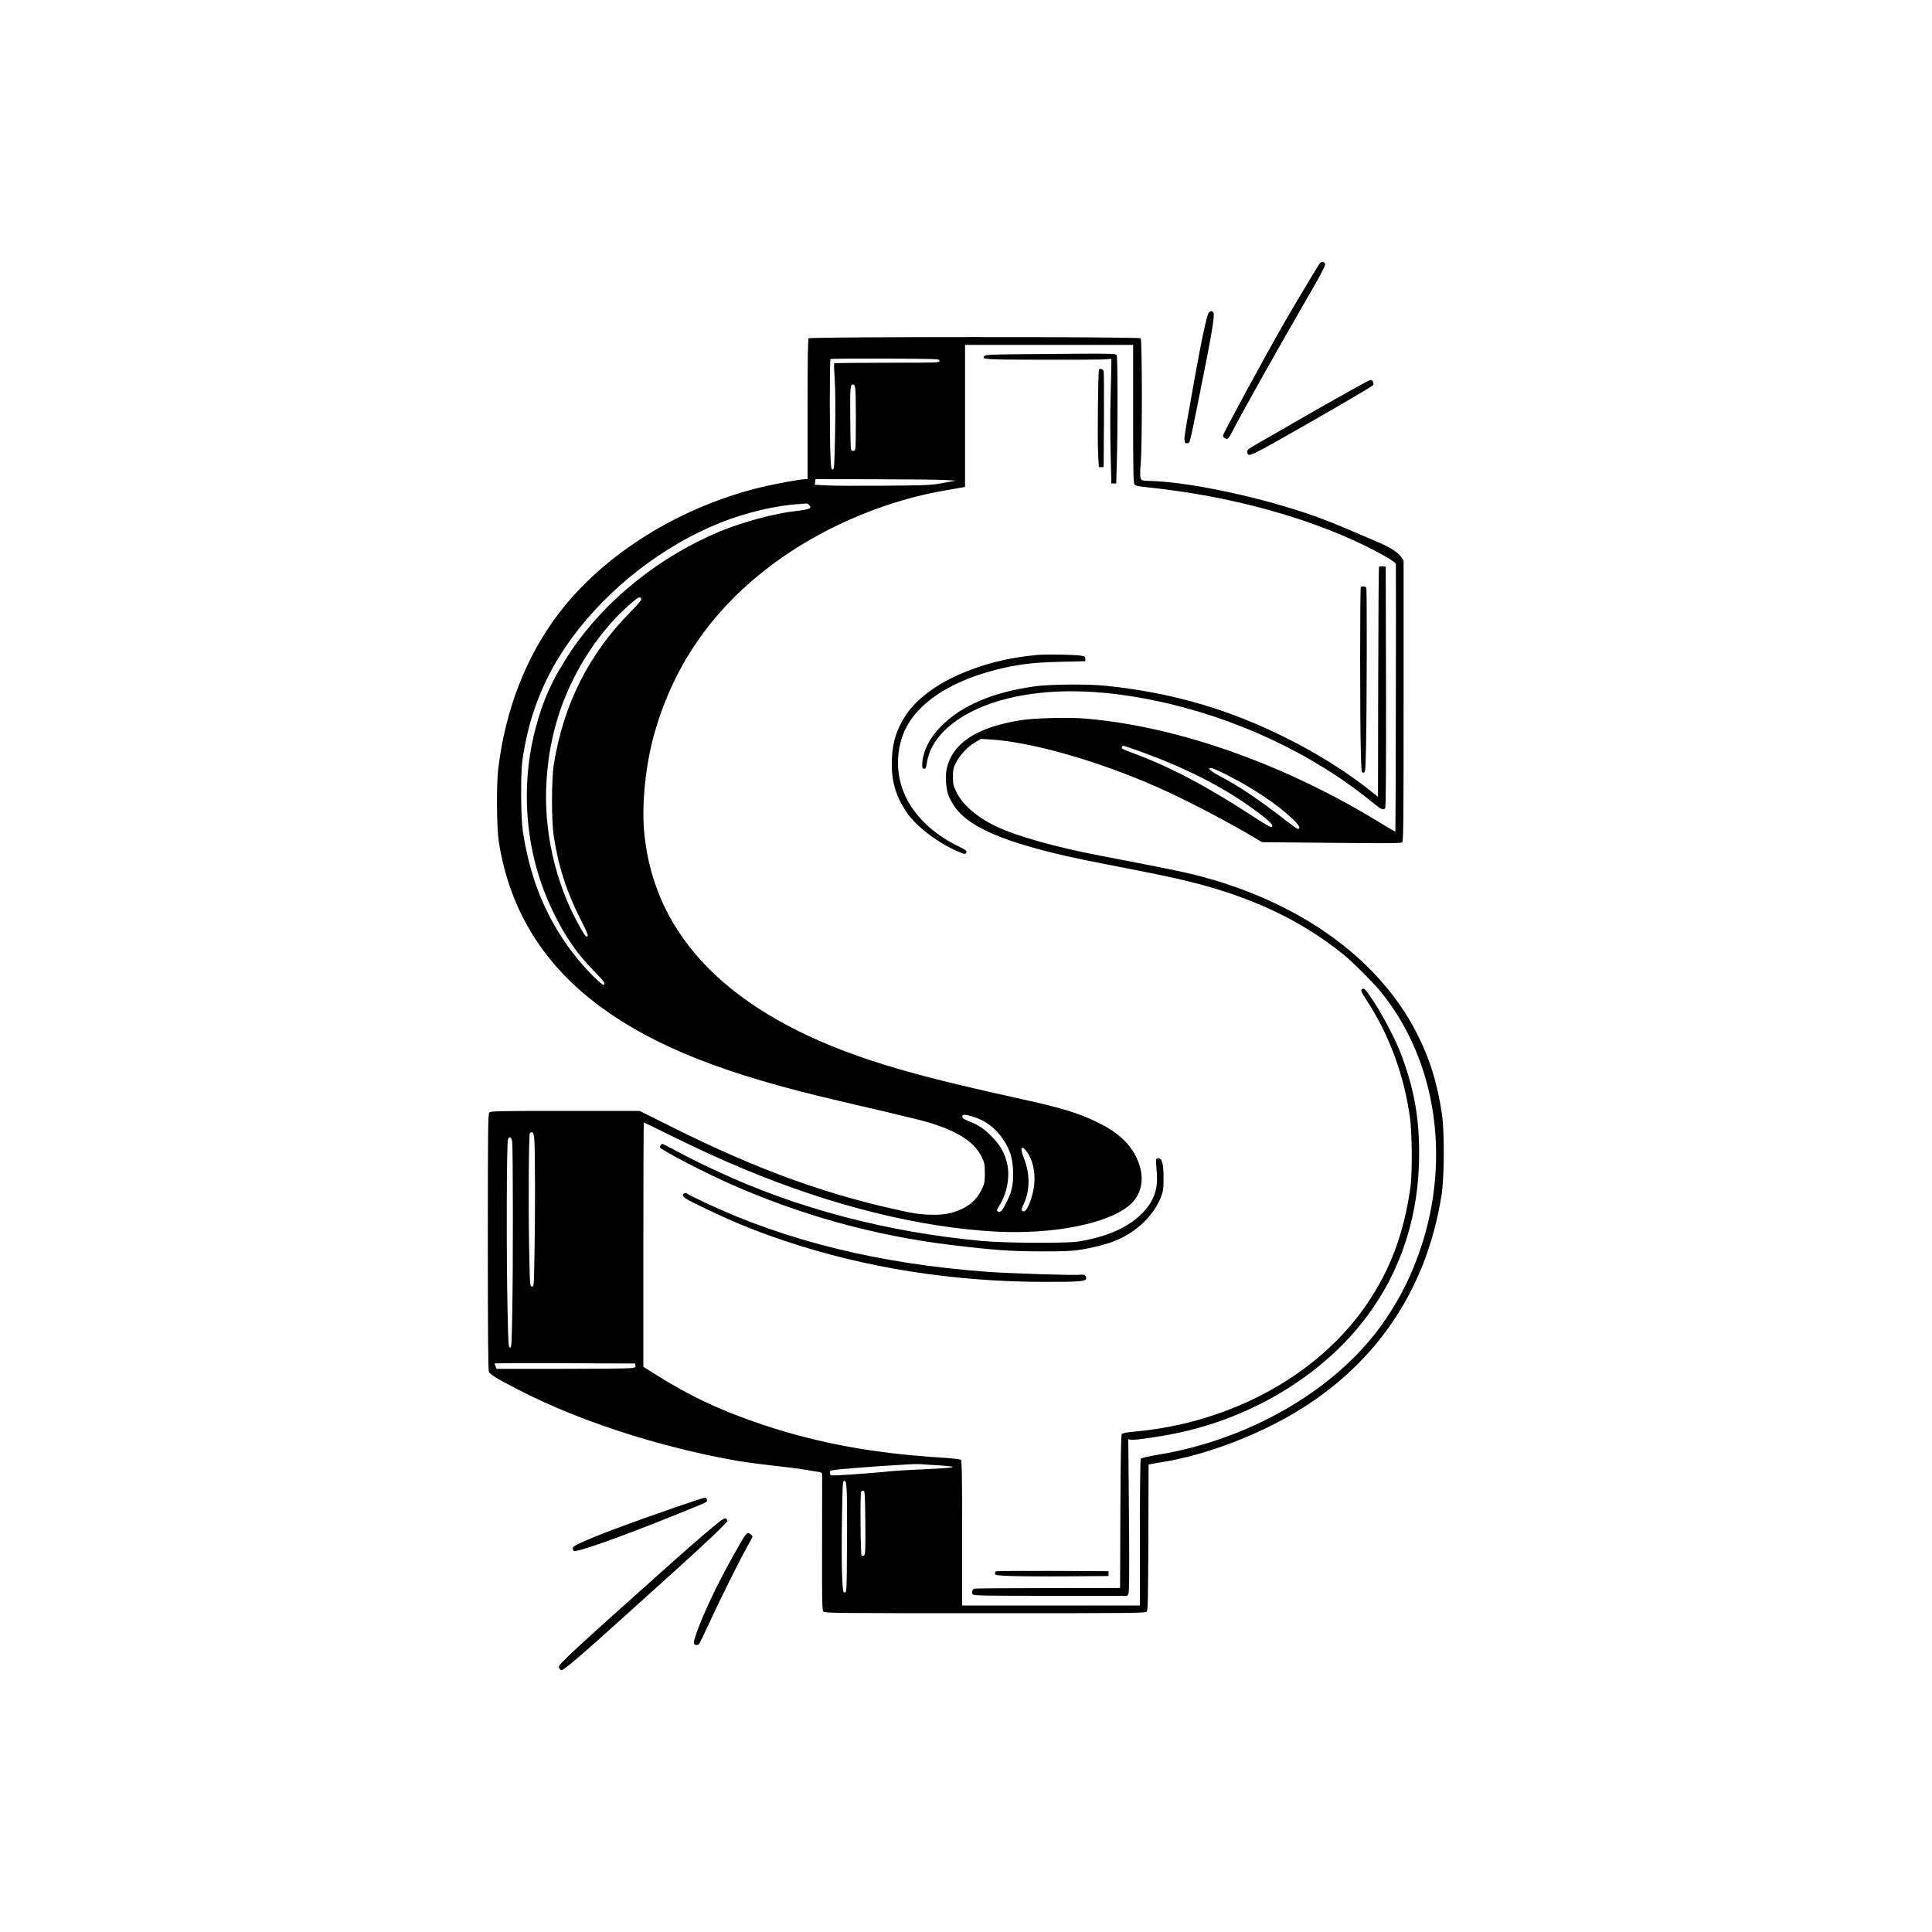 <?xml version="1.0" standalone="no"?>
<!DOCTYPE svg PUBLIC "-//W3C//DTD SVG 20010904//EN"
 "http://www.w3.org/TR/2001/REC-SVG-20010904/DTD/svg10.dtd">
<svg version="1.0" xmlns="http://www.w3.org/2000/svg"
 width="2000pt" height="2000pt" viewBox="0 0 2000 2000"
 preserveAspectRatio="xMidYMid meet">

<g transform="translate(0,2000) scale(0.1,-0.1)"
fill="#000000" stroke="none">
<path d="M13658 17268 c-44 -68 -263 -435 -362 -606 -204 -356 -636 -1151
-636 -1172 0 -17 31 -39 46 -33 8 3 29 33 46 66 90 178 444 810 820 1461 93
160 148 266 146 280 -4 30 -41 33 -60 4z"/>
<path d="M12517 16768 c-26 -20 -86 -312 -230 -1133 -35 -200 -35 -229 6 -223
26 4 19 -26 131 533 122 605 154 798 137 819 -16 19 -22 20 -44 4z"/>
<path d="M8372 16498 c-9 -9 -12 -186 -12 -735 l0 -723 -24 0 c-47 0 -328 -52
-467 -86 -844 -207 -1623 -695 -2087 -1307 -339 -449 -548 -986 -624 -1602
-20 -168 -17 -610 5 -755 111 -712 465 -1284 1067 -1722 559 -407 1281 -691
2450 -963 880 -205 908 -212 1060 -267 219 -79 361 -185 423 -316 29 -61 32
-75 32 -167 0 -91 -3 -106 -31 -165 -62 -129 -161 -204 -324 -247 -108 -28
-287 -24 -450 11 -813 170 -1536 431 -2432 878 l-337 168 -770 0 c-686 0 -771
-2 -785 -16 -14 -14 -16 -149 -16 -1340 0 -917 3 -1331 11 -1345 15 -29 91
-75 310 -188 614 -316 1417 -579 2213 -725 77 -15 261 -40 410 -57 148 -16
306 -37 351 -45 44 -8 99 -17 123 -20 34 -5 42 -11 43 -28 0 -11 0 -332 -1
-712 -1 -630 0 -692 15 -707 15 -16 147 -17 1674 -17 1530 0 1660 1 1672 17
12 13 14 149 17 769 l2 754 23 4 c12 3 67 12 122 21 397 63 888 240 1288 464
890 499 1442 1293 1600 2301 29 185 31 651 4 835 -49 330 -128 583 -266 850
-400 775 -1226 1361 -2296 1630 -134 33 -393 86 -965 195 -471 90 -870 202
-1083 303 -200 95 -349 222 -415 355 -34 70 -37 83 -37 161 0 77 4 92 32 147
43 82 117 161 194 207 l64 38 100 -6 c430 -27 1117 -224 1729 -495 268 -118
678 -331 966 -500 l115 -68 718 -7 c566 -6 720 -5 732 5 13 11 15 187 15 1465
l0 1452 -23 34 c-33 50 -114 102 -245 158 -65 27 -200 85 -302 129 -102 44
-248 102 -325 130 -551 198 -1307 362 -1723 373 -90 3 -94 4 -104 28 -7 18 -7
67 1 156 16 186 15 1277 -1 1293 -17 17 -3419 17 -3436 0z m3358 -781 c0 -569
3 -717 13 -731 10 -14 41 -21 147 -32 763 -79 1519 -274 2115 -544 228 -103
445 -225 445 -249 3 -203 -2 -2766 -5 -2769 -2 -2 -61 32 -132 75 -997 616
-2107 1011 -3073 1094 -170 15 -529 6 -669 -16 -460 -72 -713 -238 -771 -506
-16 -71 -8 -197 15 -264 9 -27 38 -81 63 -119 159 -240 607 -415 1507 -590
611 -119 756 -149 950 -198 633 -158 1139 -399 1570 -747 95 -76 317 -298 394
-394 567 -703 722 -1714 407 -2652 -93 -273 -198 -487 -357 -725 -474 -707
-1378 -1246 -2359 -1409 -108 -18 -176 -34 -181 -42 -5 -8 -9 -353 -9 -766 l0
-753 -920 0 -920 0 0 749 c0 601 -3 751 -13 759 -7 6 -91 16 -187 22 -714 44
-1283 148 -1860 340 -430 143 -764 300 -1121 526 l-119 75 0 1265 c0 695 2
1264 5 1264 2 0 132 -62 287 -139 320 -157 492 -235 757 -346 912 -380 1819
-604 2609 -645 582 -29 1143 81 1369 269 145 120 172 311 72 509 -72 145 -203
261 -404 357 -192 93 -367 146 -770 235 -805 178 -1178 274 -1580 406 -1444
477 -2233 1272 -2336 2354 -28 294 14 705 105 1026 212 749 646 1348 1316
1819 495 347 1114 601 1705 700 83 14 160 27 173 30 l22 5 0 735 0 735 870 0
870 0 0 -713z m-2005 548 c0 -20 -7 -20 -542 -20 -298 0 -544 -3 -547 -6 -4
-3 -1 -80 5 -170 7 -108 8 -295 4 -546 -7 -353 -9 -383 -25 -383 -15 0 -18 17
-23 143 -9 188 -9 992 0 1000 3 4 259 6 567 5 553 -3 561 -3 561 -23z m-871
-291 c8 -60 8 -592 0 -622 -5 -16 -13 -22 -28 -20 -21 3 -21 6 -24 313 -3 340
-1 375 27 375 14 0 20 -11 25 -46z m926 -943 l115 -6 -130 -24 c-124 -24 -152
-25 -610 -29 -264 -2 -534 -1 -601 3 l-120 7 4 29 4 29 612 -1 c336 -1 663 -4
726 -8z m-1406 -257 c36 -36 12 -47 -134 -64 -220 -24 -549 -113 -787 -211
-625 -260 -1188 -712 -1542 -1239 -188 -281 -293 -511 -371 -815 -161 -629
-95 -1306 183 -1878 127 -263 246 -435 434 -628 101 -104 113 -121 93 -134
-15 -9 -166 140 -264 260 -309 376 -492 800 -573 1325 -22 146 -25 594 -5 740
68 479 232 884 515 1270 379 516 946 955 1537 1190 271 107 579 179 825 193
33 2 63 4 67 5 4 1 14 -5 22 -14z m-1736 -976 c2 -11 -38 -59 -109 -130 -433
-437 -697 -961 -796 -1583 -25 -158 -25 -584 0 -745 49 -317 137 -585 285
-873 47 -91 72 -151 66 -157 -15 -15 -28 0 -87 105 -250 445 -374 995 -339
1509 14 202 39 360 87 544 126 481 408 949 760 1263 97 87 126 102 133 67z
m5164 -1577 c514 -185 920 -398 1261 -662 102 -79 132 -119 90 -119 -9 0 -91
49 -182 109 -469 307 -862 515 -1233 651 -62 23 -117 45 -122 50 -9 9 0 30 14
30 5 0 82 -26 172 -59z m901 -244 c274 -140 508 -296 670 -447 72 -67 97 -110
63 -110 -8 0 -58 35 -113 77 -276 216 -487 359 -690 466 -106 55 -140 87 -93
87 11 0 84 -33 163 -73z m-2642 -3533 c146 -43 257 -130 341 -266 57 -93 79
-167 85 -293 6 -131 -10 -213 -62 -320 -45 -91 -66 -118 -88 -109 -23 9 -22
16 14 74 75 122 105 294 75 424 -27 114 -71 191 -161 282 -83 84 -138 120
-240 159 -44 17 -61 28 -63 44 -4 26 22 28 99 5z m-4530 -239 c9 -98 10 -798
2 -1194 -6 -329 -6 -332 -27 -329 -21 3 -21 8 -29 433 -8 444 -3 1137 8 1156
4 5 14 9 23 7 13 -2 18 -19 23 -73z m-229 -26 c9 -58 10 -1293 1 -1761 -6
-339 -8 -368 -23 -368 -16 0 -18 28 -25 348 -14 599 -11 1783 4 1810 18 33 35
22 43 -29z m5335 -113 c70 -102 91 -269 54 -416 -27 -109 -66 -190 -91 -190
-25 0 -30 20 -13 54 78 153 80 329 8 510 -42 105 -17 129 42 42z m-4059 -2202
c3 -19 -3 -22 -50 -27 -29 -4 -353 -7 -721 -7 l-667 0 -10 26 c-6 14 -10 27
-10 30 0 2 327 3 728 2 l727 -3 3 -21z m3072 -1029 c58 -3 132 -8 165 -12 58
-6 59 -7 25 -15 -19 -4 -143 -12 -275 -18 -132 -5 -280 -14 -330 -19 -123 -14
-462 -39 -560 -43 -80 -3 -80 -3 -83 23 -3 24 0 27 45 32 151 20 838 67 883
61 14 -1 72 -6 130 -9z m-885 -267 c3 -57 5 -317 3 -578 -3 -467 -3 -475 -23
-475 -19 0 -20 9 -28 185 -4 102 -5 362 -1 578 6 367 7 392 24 392 16 0 19
-13 25 -102z m193 -329 c2 -285 0 -328 -13 -339 -10 -9 -19 -10 -26 -3 -11 11
-16 644 -4 662 4 7 14 11 23 9 15 -3 17 -35 20 -329z"/>
<path d="M10524 16333 c-274 -3 -324 -6 -334 -19 -30 -35 -6 -37 597 -38 323
-1 617 1 653 4 l65 5 -1 -95 c-1 -52 -5 -205 -8 -340 -4 -135 -3 -382 1 -550
l8 -305 25 0 25 0 6 205 c11 360 10 1100 -1 1121 -12 21 7 21 -1036 12z"/>
<path d="M11377 16173 c-10 -15 -17 -711 -10 -858 l8 -150 25 0 25 0 3 485 c1
267 0 495 -3 508 -5 21 -38 31 -48 15z"/>
<path d="M14275 14128 c-3 -7 -6 -545 -8 -1195 l-2 -1182 -75 60 c-243 194
-546 385 -870 547 -602 302 -1193 473 -1875 543 -179 19 -573 16 -725 -5 -435
-59 -762 -197 -975 -411 -121 -121 -191 -260 -198 -390 -2 -44 1 -50 18 -53
18 -2 22 6 31 67 46 292 364 544 834 660 431 106 937 100 1518 -20 829 -170
1637 -547 2253 -1050 98 -80 118 -90 138 -65 8 10 10 346 9 1257 l-3 1244 -33
3 c-20 2 -34 -2 -37 -10z"/>
<path d="M14087 13923 c-9 -8 -9 -1400 0 -1697 6 -223 7 -227 27 -224 21 3 21
9 27 268 8 354 11 1624 3 1644 -6 16 -45 22 -57 9z"/>
<path d="M10740 13220 c-599 -50 -1144 -298 -1360 -619 -96 -144 -139 -276
-147 -454 -10 -218 34 -379 150 -552 93 -139 294 -298 493 -391 103 -48 119
-51 127 -30 7 19 -2 26 -103 76 -245 123 -433 303 -529 512 -94 202 -100 443
-17 648 121 296 458 529 950 655 224 57 380 77 671 84 l260 6 0 25 c0 21 -6
26 -40 32 -67 11 -354 17 -455 8z"/>
<path d="M14103 9763 c-22 -8 -15 -27 45 -119 233 -356 387 -773 448 -1214 22
-157 25 -569 6 -710 -65 -473 -203 -849 -442 -1205 -497 -741 -1408 -1244
-2415 -1335 -67 -6 -125 -16 -132 -23 -8 -9 -12 -225 -15 -804 l-3 -792 -748
-1 c-411 0 -754 -3 -762 -6 -20 -8 -29 -42 -15 -59 11 -13 124 -15 806 -15
l793 0 12 22 c9 17 11 208 6 811 l-7 789 26 -6 c29 -8 312 33 486 70 790 167
1511 610 1954 1201 360 481 544 1051 545 1688 0 389 -54 681 -192 1045 -51
135 -188 395 -279 533 -85 127 -94 138 -117 130z"/>
<path d="M6842 8148 c-7 -7 -12 -17 -12 -23 0 -22 429 -247 705 -370 741 -332
1520 -548 2320 -644 430 -52 613 -65 920 -65 239 -1 322 3 410 17 127 20 272
57 356 91 221 89 400 259 476 452 25 62 27 81 28 199 0 151 -16 209 -57 203
-25 -3 -25 8 -12 -164 11 -155 -32 -276 -139 -390 -145 -155 -364 -255 -672
-306 -125 -20 -748 -17 -995 5 -983 90 -1929 339 -2755 727 -183 85 -228 108
-388 192 -93 48 -169 88 -171 88 -1 0 -7 -5 -14 -12z"/>
<path d="M7077 7643 c-22 -21 -1 -42 91 -88 357 -178 611 -285 957 -401 834
-280 1750 -424 2700 -424 342 0 411 5 418 32 8 30 -19 49 -61 42 -54 -8 -733
13 -972 31 -1105 82 -2063 317 -2902 711 -101 47 -187 90 -192 95 -12 11 -30
12 -39 2z"/>
<path d="M10307 3733 c-4 -3 -7 -14 -7 -24 0 -15 18 -18 173 -24 94 -3 359 -5
587 -3 l415 3 0 25 0 25 -581 3 c-319 1 -584 -1 -587 -5z"/>
<path d="M13629 15759 c-299 -172 -584 -335 -632 -363 -76 -44 -87 -54 -85
-75 7 -60 5 -61 663 315 345 197 633 367 639 377 13 20 -2 50 -26 55 -8 1
-259 -138 -559 -309z"/>
<path d="M6985 4394 c-511 -177 -805 -287 -982 -369 -57 -26 -73 -38 -73 -55
0 -11 6 -23 14 -26 33 -13 483 147 989 350 414 167 389 155 385 180 -2 12 -10
22 -18 23 -8 0 -150 -46 -315 -103z"/>
<path d="M7418 4224 c-118 -96 -322 -273 -559 -486 -112 -101 -346 -310 -519
-464 -173 -155 -371 -335 -439 -401 -114 -110 -123 -121 -112 -141 6 -12 17
-22 23 -22 25 0 217 164 638 545 146 132 371 335 500 451 315 282 580 534 580
549 0 7 -6 18 -14 24 -11 10 -31 -1 -98 -55z"/>
<path d="M7712 4103 c-48 -68 -222 -385 -307 -558 -130 -266 -234 -528 -221
-560 7 -18 40 -20 54 -2 5 6 56 110 111 231 121 260 300 620 382 767 33 58 59
108 59 112 0 11 -32 37 -45 37 -8 0 -22 -12 -33 -27z"/>
</g>
</svg>
